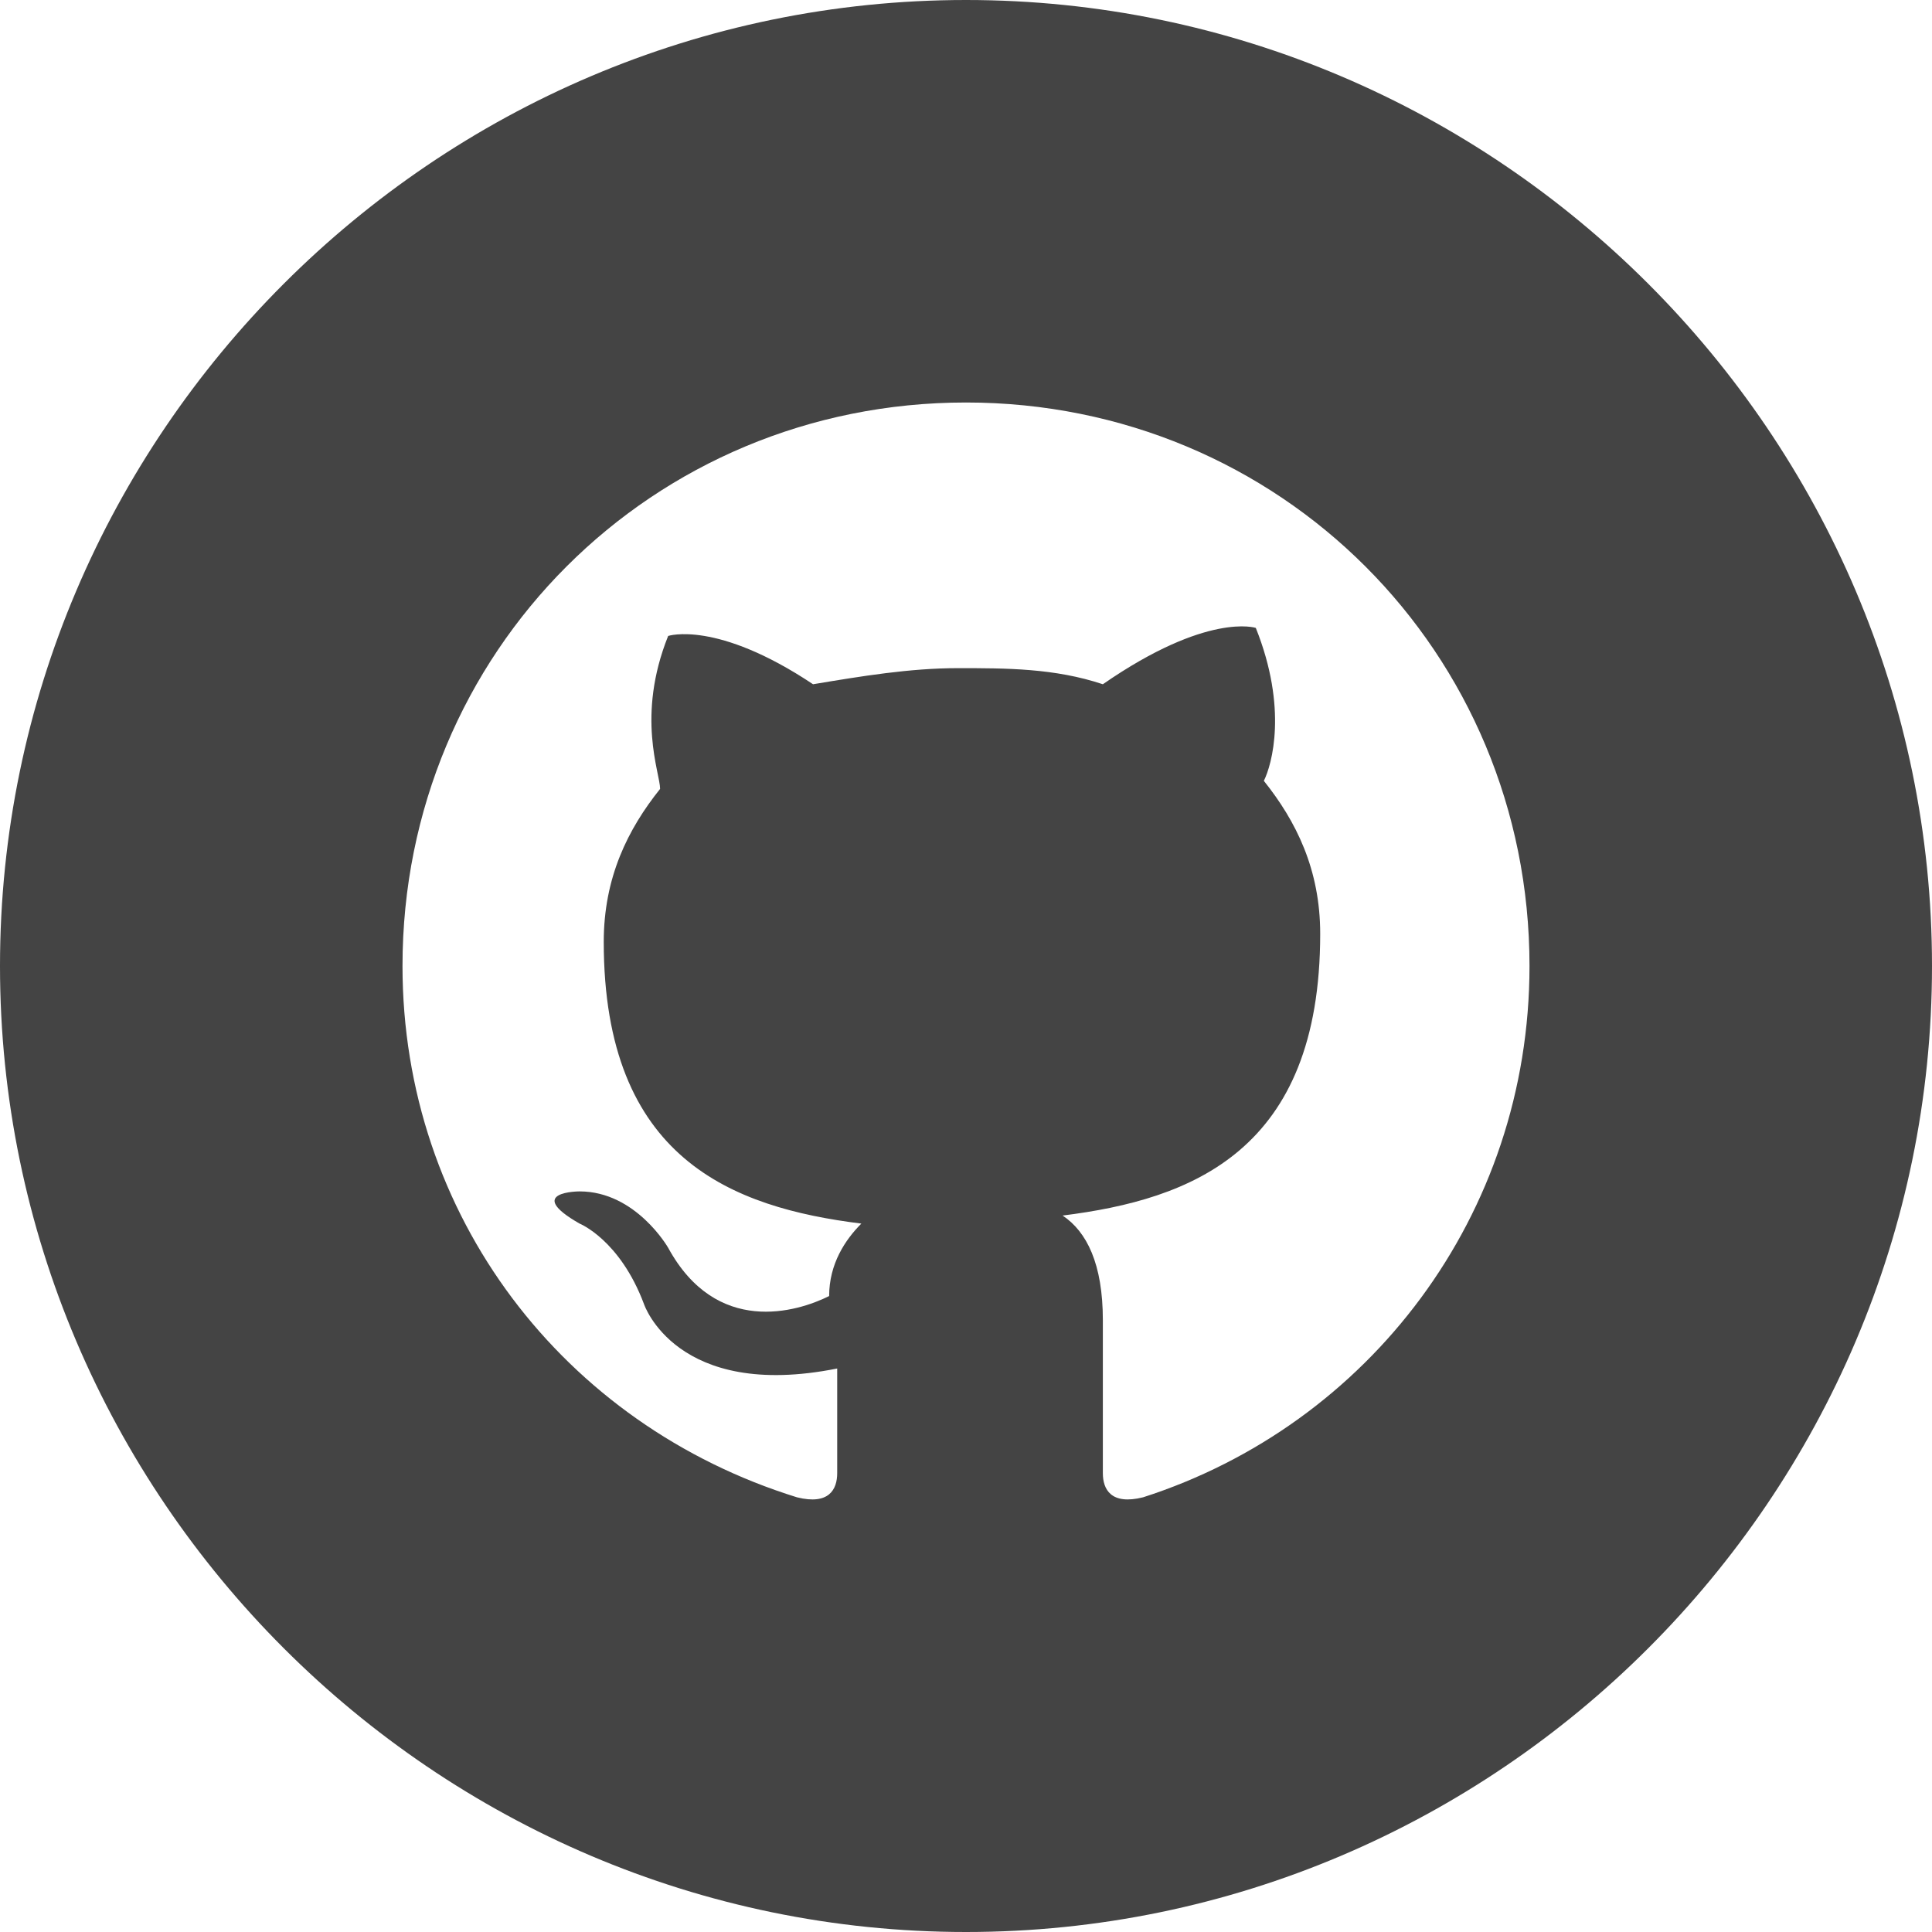<?xml version="1.0" encoding="utf-8"?>
<!-- Generator: Adobe Illustrator 26.3.1, SVG Export Plug-In . SVG Version: 6.00 Build 0)  -->
<svg version="1.1" id="レイヤー_1" xmlns="http://www.w3.org/2000/svg" xmlns:xlink="http://www.w3.org/1999/xlink" x="0px"
	 y="0px" viewBox="0 0 24 24" style="enable-background:new 0 0 24 24;" xml:space="preserve">
<style type="text/css">
	.st0{fill:#444444;}
</style>
<path class="st0" d="M12,0C5.4,0,0,5.4,0,12s5.4,12,12,12s12-5.4,12-12S18.6,0,12,0z M14.2,18.6c-0.4,0.1-0.5-0.1-0.5-0.3v-1.9
	c0-0.7-0.2-1.1-0.5-1.3c1.6-0.2,3.2-0.8,3.2-3.5c0-0.8-0.3-1.4-0.7-1.9c0.1-0.2,0.3-0.9-0.1-1.9c0,0-0.6-0.2-1.9,0.7
	c-0.6-0.2-1.2-0.2-1.8-0.2c-0.6,0-1.2,0.1-1.8,0.2C8.9,7.7,8.3,7.9,8.3,7.9c-0.4,1-0.1,1.7-0.1,1.9c-0.4,0.5-0.7,1.1-0.7,1.9
	c0,2.7,1.6,3.3,3.2,3.5c-0.2,0.2-0.4,0.5-0.4,0.9c-0.4,0.2-1.4,0.5-2-0.6c0,0-0.4-0.7-1.1-0.7c0,0-0.7,0,0,0.4c0,0,0.5,0.2,0.8,1
	c0,0,0.4,1.2,2.4,0.8v1.3c0,0.2-0.1,0.4-0.5,0.3C7,17.7,5,15.1,5,12c0-3.9,3.1-7,7-7s7,3.1,7,7C19,15.1,17,17.7,14.2,18.6z"/>
</svg>
